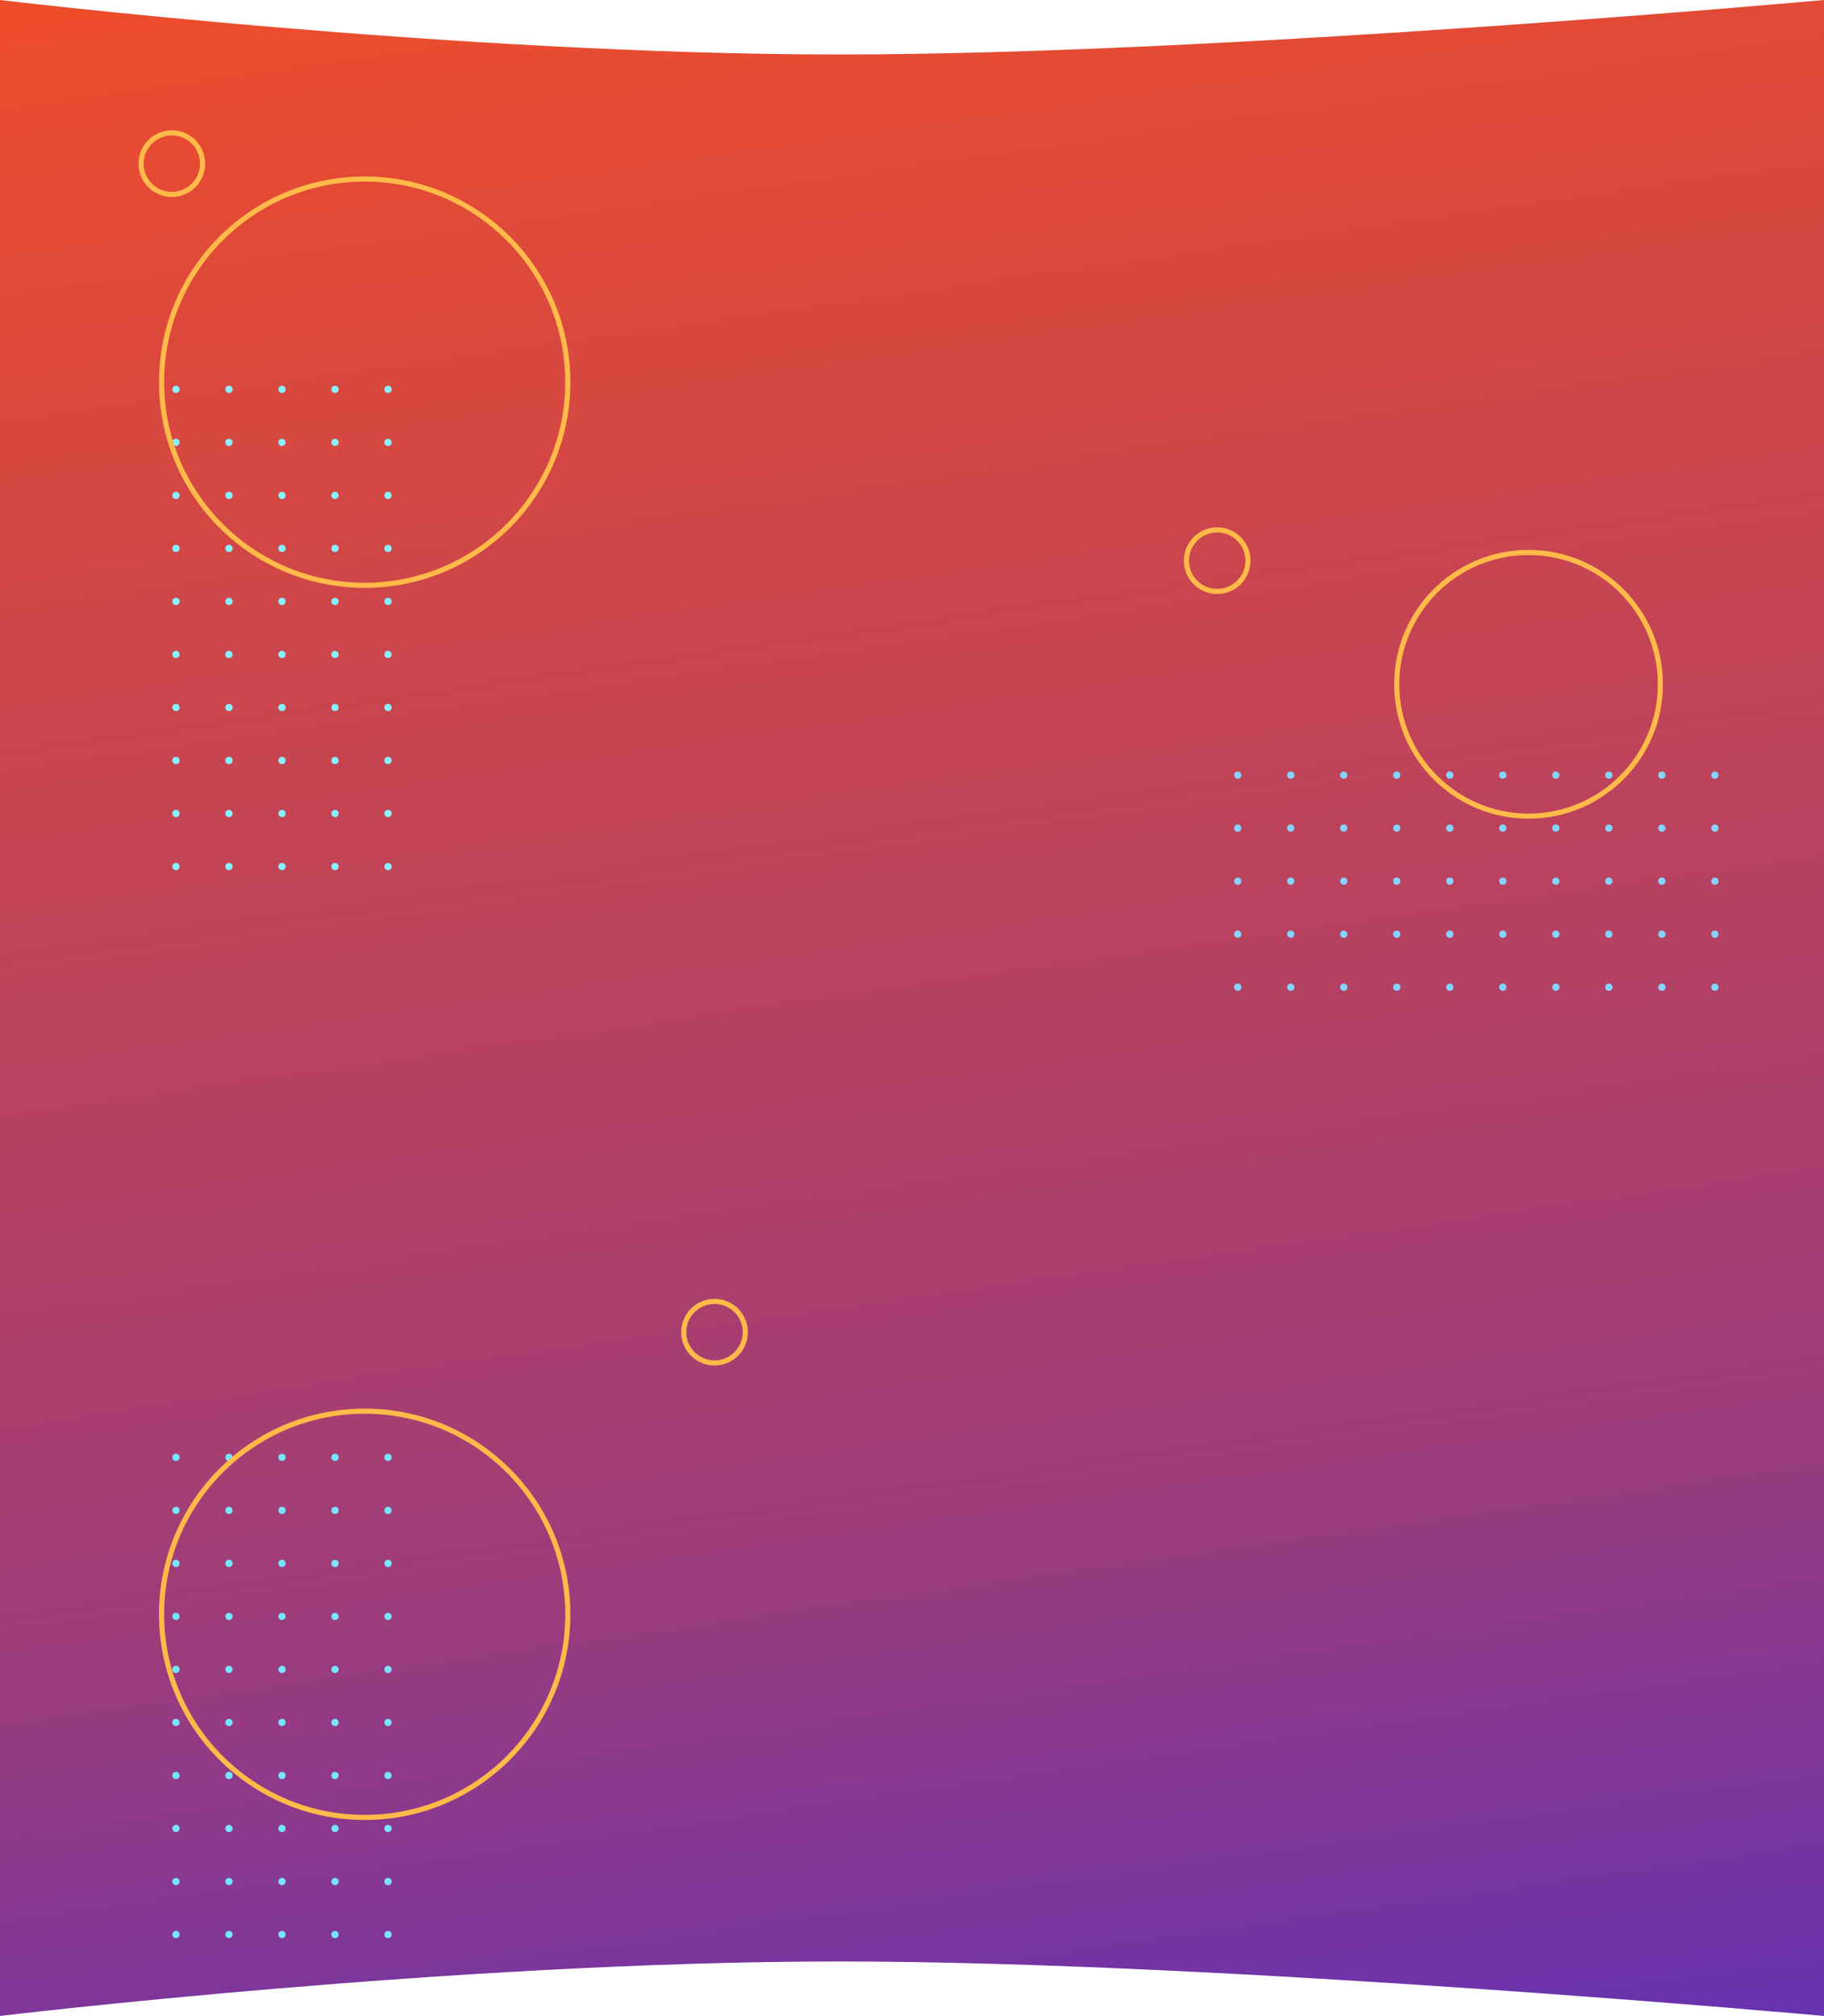 <svg xmlns="http://www.w3.org/2000/svg" width="1778" height="1965" fill="none" viewBox="0 0 1778 1965">
    <path fill="url(#paint0_linear)" d="M0 0s442.914 53.108 818 53.108C1193.09 53.108 1778 0 1778 0v1965s-584.91-53.11-960-53.11C442.914 1911.89 0 1965 0 1965V0z" opacity=".9"/>
    <circle cx="378.24" cy="844.636" r="3.524" fill="#87F1FF" transform="rotate(-180 378.24 844.636)"/>
    <circle cx="326.561" cy="844.636" r="3.524" fill="#87F1FF" transform="rotate(-180 326.561 844.636)"/>
    <circle cx="274.882" cy="844.636" r="3.524" fill="#87F1FF" transform="rotate(-180 274.882 844.636)"/>
    <circle cx="223.202" cy="844.636" r="3.524" fill="#87F1FF" transform="rotate(-180 223.202 844.636)"/>
    <circle cx="171.523" cy="844.636" r="3.524" fill="#87F1FF" transform="rotate(-180 171.523 844.636)"/>
    <circle cx="378.24" cy="792.957" r="3.524" fill="#87F1FF" transform="rotate(-180 378.24 792.957)"/>
    <circle cx="326.561" cy="792.957" r="3.524" fill="#87F1FF" transform="rotate(-180 326.561 792.957)"/>
    <circle cx="274.882" cy="792.957" r="3.524" fill="#87F1FF" transform="rotate(-180 274.882 792.957)"/>
    <circle cx="223.202" cy="792.957" r="3.524" fill="#87F1FF" transform="rotate(-180 223.202 792.957)"/>
    <circle cx="171.523" cy="792.957" r="3.524" fill="#87F1FF" transform="rotate(-180 171.523 792.957)"/>
    <circle cx="378.24" cy="741.278" r="3.524" fill="#87F1FF" transform="rotate(-180 378.24 741.278)"/>
    <circle cx="326.561" cy="741.278" r="3.524" fill="#87F1FF" transform="rotate(-180 326.561 741.278)"/>
    <circle cx="274.882" cy="741.278" r="3.524" fill="#87F1FF" transform="rotate(-180 274.882 741.278)"/>
    <circle cx="223.202" cy="741.278" r="3.524" fill="#87F1FF" transform="rotate(-180 223.202 741.278)"/>
    <circle cx="171.523" cy="741.278" r="3.524" fill="#87F1FF" transform="rotate(-180 171.523 741.278)"/>
    <circle cx="378.24" cy="689.599" r="3.524" fill="#87F1FF" transform="rotate(-180 378.24 689.599)"/>
    <circle cx="326.561" cy="689.599" r="3.524" fill="#87F1FF" transform="rotate(-180 326.561 689.599)"/>
    <circle cx="274.882" cy="689.599" r="3.524" fill="#87F1FF" transform="rotate(-180 274.882 689.599)"/>
    <circle cx="223.202" cy="689.599" r="3.524" fill="#87F1FF" transform="rotate(-180 223.202 689.599)"/>
    <circle cx="171.523" cy="689.599" r="3.524" fill="#87F1FF" transform="rotate(-180 171.523 689.599)"/>
    <circle cx="378.24" cy="637.92" r="3.524" fill="#87F1FF" transform="rotate(-180 378.24 637.92)"/>
    <circle cx="326.561" cy="637.92" r="3.524" fill="#87F1FF" transform="rotate(-180 326.561 637.92)"/>
    <circle cx="274.882" cy="637.92" r="3.524" fill="#87F1FF" transform="rotate(-180 274.882 637.92)"/>
    <circle cx="223.202" cy="637.92" r="3.524" fill="#87F1FF" transform="rotate(-180 223.202 637.92)"/>
    <circle cx="171.523" cy="637.92" r="3.524" fill="#87F1FF" transform="rotate(-180 171.523 637.92)"/>
    <circle cx="378.24" cy="586.24" r="3.524" fill="#87F1FF" transform="rotate(-180 378.24 586.24)"/>
    <circle cx="326.561" cy="586.24" r="3.524" fill="#87F1FF" transform="rotate(-180 326.561 586.24)"/>
    <circle cx="274.882" cy="586.24" r="3.524" fill="#87F1FF" transform="rotate(-180 274.882 586.24)"/>
    <circle cx="223.202" cy="586.24" r="3.524" fill="#87F1FF" transform="rotate(-180 223.202 586.24)"/>
    <circle cx="171.523" cy="586.24" r="3.524" fill="#87F1FF" transform="rotate(-180 171.523 586.24)"/>
    <circle cx="378.24" cy="534.561" r="3.524" fill="#87F1FF" transform="rotate(-180 378.24 534.561)"/>
    <circle cx="326.561" cy="534.561" r="3.524" fill="#87F1FF" transform="rotate(-180 326.561 534.561)"/>
    <circle cx="274.882" cy="534.561" r="3.524" fill="#87F1FF" transform="rotate(-180 274.882 534.561)"/>
    <circle cx="223.202" cy="534.561" r="3.524" fill="#87F1FF" transform="rotate(-180 223.202 534.561)"/>
    <circle cx="171.523" cy="534.561" r="3.524" fill="#87F1FF" transform="rotate(-180 171.523 534.561)"/>
    <circle cx="378.24" cy="482.882" r="3.524" fill="#87F1FF" transform="rotate(-180 378.24 482.882)"/>
    <circle cx="326.561" cy="482.882" r="3.524" fill="#87F1FF" transform="rotate(-180 326.561 482.882)"/>
    <circle cx="274.882" cy="482.882" r="3.524" fill="#87F1FF" transform="rotate(-180 274.882 482.882)"/>
    <circle cx="223.202" cy="482.882" r="3.524" fill="#87F1FF" transform="rotate(-180 223.202 482.882)"/>
    <circle cx="171.523" cy="482.882" r="3.524" fill="#87F1FF" transform="rotate(-180 171.523 482.882)"/>
    <circle cx="378.24" cy="431.203" r="3.524" fill="#87F1FF" transform="rotate(-180 378.24 431.203)"/>
    <circle cx="326.561" cy="431.203" r="3.524" fill="#87F1FF" transform="rotate(-180 326.561 431.203)"/>
    <circle cx="274.882" cy="431.203" r="3.524" fill="#87F1FF" transform="rotate(-180 274.882 431.203)"/>
    <circle cx="223.202" cy="431.203" r="3.524" fill="#87F1FF" transform="rotate(-180 223.202 431.203)"/>
    <circle cx="171.523" cy="431.203" r="3.524" fill="#87F1FF" transform="rotate(-180 171.523 431.203)"/>
    <circle cx="378.24" cy="379.524" r="3.524" fill="#87F1FF" transform="rotate(-180 378.24 379.524)"/>
    <circle cx="326.561" cy="379.524" r="3.524" fill="#87F1FF" transform="rotate(-180 326.561 379.524)"/>
    <circle cx="274.882" cy="379.524" r="3.524" fill="#87F1FF" transform="rotate(-180 274.882 379.524)"/>
    <circle cx="223.202" cy="379.524" r="3.524" fill="#87F1FF" transform="rotate(-180 223.202 379.524)"/>
    <circle cx="171.523" cy="379.524" r="3.524" fill="#87F1FF" transform="rotate(-180 171.523 379.524)"/>
    <circle cx="378.24" cy="1885.64" r="3.524" fill="#76E5FD" transform="rotate(-180 378.24 1885.64)"/>
    <circle cx="326.561" cy="1885.64" r="3.524" fill="#76E5FD" transform="rotate(-180 326.561 1885.64)"/>
    <circle cx="274.882" cy="1885.64" r="3.524" fill="#76E5FD" transform="rotate(-180 274.882 1885.64)"/>
    <circle cx="223.202" cy="1885.64" r="3.524" fill="#76E5FD" transform="rotate(-180 223.202 1885.64)"/>
    <circle cx="171.523" cy="1885.64" r="3.524" fill="#76E5FD" transform="rotate(-180 171.523 1885.64)"/>
    <circle cx="378.24" cy="1833.96" r="3.524" fill="#76E5FD" transform="rotate(-180 378.24 1833.96)"/>
    <circle cx="326.561" cy="1833.96" r="3.524" fill="#76E5FD" transform="rotate(-180 326.561 1833.96)"/>
    <circle cx="274.882" cy="1833.96" r="3.524" fill="#76E5FD" transform="rotate(-180 274.882 1833.96)"/>
    <circle cx="223.202" cy="1833.96" r="3.524" fill="#76E5FD" transform="rotate(-180 223.202 1833.96)"/>
    <circle cx="171.523" cy="1833.96" r="3.524" fill="#76E5FD" transform="rotate(-180 171.523 1833.96)"/>
    <circle cx="378.24" cy="1782.28" r="3.524" fill="#76E5FD" transform="rotate(-180 378.24 1782.28)"/>
    <circle cx="326.561" cy="1782.28" r="3.524" fill="#76E5FD" transform="rotate(-180 326.561 1782.28)"/>
    <circle cx="274.882" cy="1782.28" r="3.524" fill="#76E5FD" transform="rotate(-180 274.882 1782.28)"/>
    <circle cx="223.202" cy="1782.28" r="3.524" fill="#76E5FD" transform="rotate(-180 223.202 1782.28)"/>
    <circle cx="171.523" cy="1782.28" r="3.524" fill="#76E5FD" transform="rotate(-180 171.523 1782.28)"/>
    <circle cx="378.24" cy="1730.6" r="3.524" fill="#76E5FD" transform="rotate(-180 378.24 1730.6)"/>
    <circle cx="326.561" cy="1730.6" r="3.524" fill="#76E5FD" transform="rotate(-180 326.561 1730.6)"/>
    <circle cx="274.882" cy="1730.6" r="3.524" fill="#76E5FD" transform="rotate(-180 274.882 1730.6)"/>
    <circle cx="223.202" cy="1730.6" r="3.524" fill="#76E5FD" transform="rotate(-180 223.202 1730.6)"/>
    <circle cx="171.523" cy="1730.6" r="3.524" fill="#76E5FD" transform="rotate(-180 171.523 1730.6)"/>
    <circle cx="378.24" cy="1678.92" r="3.524" fill="#76E5FD" transform="rotate(-180 378.24 1678.92)"/>
    <circle cx="326.561" cy="1678.92" r="3.524" fill="#76E5FD" transform="rotate(-180 326.561 1678.92)"/>
    <circle cx="274.882" cy="1678.92" r="3.524" fill="#76E5FD" transform="rotate(-180 274.882 1678.92)"/>
    <circle cx="223.202" cy="1678.92" r="3.524" fill="#76E5FD" transform="rotate(-180 223.202 1678.92)"/>
    <circle cx="171.523" cy="1678.92" r="3.524" fill="#76E5FD" transform="rotate(-180 171.523 1678.92)"/>
    <circle cx="378.24" cy="1627.24" r="3.524" fill="#76E5FD" transform="rotate(-180 378.24 1627.24)"/>
    <circle cx="326.561" cy="1627.24" r="3.524" fill="#76E5FD" transform="rotate(-180 326.561 1627.24)"/>
    <circle cx="274.882" cy="1627.24" r="3.524" fill="#76E5FD" transform="rotate(-180 274.882 1627.24)"/>
    <circle cx="223.202" cy="1627.24" r="3.524" fill="#76E5FD" transform="rotate(-180 223.202 1627.24)"/>
    <circle cx="171.523" cy="1627.24" r="3.524" fill="#76E5FD" transform="rotate(-180 171.523 1627.24)"/>
    <circle cx="378.24" cy="1575.56" r="3.524" fill="#76E5FD" transform="rotate(-180 378.24 1575.56)"/>
    <circle cx="326.561" cy="1575.56" r="3.524" fill="#76E5FD" transform="rotate(-180 326.561 1575.56)"/>
    <circle cx="274.882" cy="1575.56" r="3.524" fill="#76E5FD" transform="rotate(-180 274.882 1575.56)"/>
    <circle cx="223.202" cy="1575.56" r="3.524" fill="#76E5FD" transform="rotate(-180 223.202 1575.56)"/>
    <circle cx="171.523" cy="1575.56" r="3.524" fill="#76E5FD" transform="rotate(-180 171.523 1575.56)"/>
    <circle cx="378.24" cy="1523.88" r="3.524" fill="#76E5FD" transform="rotate(-180 378.24 1523.88)"/>
    <circle cx="326.561" cy="1523.88" r="3.524" fill="#76E5FD" transform="rotate(-180 326.561 1523.88)"/>
    <circle cx="274.882" cy="1523.88" r="3.524" fill="#76E5FD" transform="rotate(-180 274.882 1523.88)"/>
    <circle cx="223.202" cy="1523.88" r="3.524" fill="#76E5FD" transform="rotate(-180 223.202 1523.88)"/>
    <circle cx="171.523" cy="1523.88" r="3.524" fill="#76E5FD" transform="rotate(-180 171.523 1523.88)"/>
    <circle cx="378.24" cy="1472.2" r="3.524" fill="#76E5FD" transform="rotate(-180 378.24 1472.2)"/>
    <circle cx="326.561" cy="1472.2" r="3.524" fill="#76E5FD" transform="rotate(-180 326.561 1472.2)"/>
    <circle cx="274.882" cy="1472.2" r="3.524" fill="#76E5FD" transform="rotate(-180 274.882 1472.2)"/>
    <circle cx="223.202" cy="1472.2" r="3.524" fill="#76E5FD" transform="rotate(-180 223.202 1472.2)"/>
    <circle cx="171.523" cy="1472.2" r="3.524" fill="#76E5FD" transform="rotate(-180 171.523 1472.2)"/>
    <circle cx="378.24" cy="1420.52" r="3.524" fill="#76E5FD" transform="rotate(-180 378.24 1420.52)"/>
    <circle cx="326.561" cy="1420.52" r="3.524" fill="#76E5FD" transform="rotate(-180 326.561 1420.52)"/>
    <circle cx="274.882" cy="1420.52" r="3.524" fill="#76E5FD" transform="rotate(-180 274.882 1420.52)"/>
    <circle cx="223.202" cy="1420.52" r="3.524" fill="#76E5FD" transform="rotate(-180 223.202 1420.52)"/>
    <circle cx="171.523" cy="1420.52" r="3.524" fill="#76E5FD" transform="rotate(-180 171.523 1420.52)"/>
    <circle cx="1206.52" cy="962.24" r="3.524" fill="#86D3FF" transform="rotate(-90 1206.52 962.24)"/>
    <circle cx="1206.52" cy="910.561" r="3.524" fill="#86D3FF" transform="rotate(-90 1206.52 910.561)"/>
    <circle cx="1206.52" cy="858.882" r="3.524" fill="#86D3FF" transform="rotate(-90 1206.52 858.882)"/>
    <circle cx="1206.52" cy="807.203" r="3.524" fill="#86D3FF" transform="rotate(-90 1206.52 807.203)"/>
    <circle cx="1206.52" cy="755.524" r="3.524" fill="#86D3FF" transform="rotate(-90 1206.52 755.524)"/>
    <circle cx="1258.2" cy="962.241" r="3.524" fill="#86D3FF" transform="rotate(-90 1258.2 962.241)"/>
    <circle cx="1258.2" cy="910.561" r="3.524" fill="#86D3FF" transform="rotate(-90 1258.2 910.561)"/>
    <circle cx="1258.2" cy="858.882" r="3.524" fill="#86D3FF" transform="rotate(-90 1258.2 858.882)"/>
    <circle cx="1258.2" cy="807.203" r="3.524" fill="#86D3FF" transform="rotate(-90 1258.2 807.203)"/>
    <circle cx="1258.2" cy="755.524" r="3.524" fill="#86D3FF" transform="rotate(-90 1258.2 755.524)"/>
    <circle cx="1309.88" cy="962.241" r="3.524" fill="#86D3FF" transform="rotate(-90 1309.88 962.241)"/>
    <circle cx="1309.88" cy="910.561" r="3.524" fill="#86D3FF" transform="rotate(-90 1309.88 910.561)"/>
    <circle cx="1309.88" cy="858.882" r="3.524" fill="#86D3FF" transform="rotate(-90 1309.88 858.882)"/>
    <circle cx="1309.88" cy="807.203" r="3.524" fill="#86D3FF" transform="rotate(-90 1309.88 807.203)"/>
    <circle cx="1309.88" cy="755.524" r="3.524" fill="#86D3FF" transform="rotate(-90 1309.88 755.524)"/>
    <circle cx="1361.56" cy="962.241" r="3.524" fill="#86D3FF" transform="rotate(-90 1361.56 962.241)"/>
    <circle cx="1361.56" cy="910.561" r="3.524" fill="#86D3FF" transform="rotate(-90 1361.56 910.561)"/>
    <circle cx="1361.56" cy="858.882" r="3.524" fill="#86D3FF" transform="rotate(-90 1361.56 858.882)"/>
    <circle cx="1361.56" cy="807.203" r="3.524" fill="#86D3FF" transform="rotate(-90 1361.56 807.203)"/>
    <circle cx="1361.56" cy="755.524" r="3.524" fill="#86D3FF" transform="rotate(-90 1361.56 755.524)"/>
    <circle cx="1413.24" cy="962.241" r="3.524" fill="#86D3FF" transform="rotate(-90 1413.24 962.241)"/>
    <circle cx="1413.24" cy="910.561" r="3.524" fill="#86D3FF" transform="rotate(-90 1413.24 910.561)"/>
    <circle cx="1413.24" cy="858.882" r="3.524" fill="#86D3FF" transform="rotate(-90 1413.24 858.882)"/>
    <circle cx="1413.24" cy="807.203" r="3.524" fill="#86D3FF" transform="rotate(-90 1413.24 807.203)"/>
    <circle cx="1413.24" cy="755.524" r="3.524" fill="#86D3FF" transform="rotate(-90 1413.24 755.524)"/>
    <circle cx="1464.92" cy="962.241" r="3.524" fill="#86D3FF" transform="rotate(-90 1464.92 962.241)"/>
    <circle cx="1464.92" cy="910.561" r="3.524" fill="#86D3FF" transform="rotate(-90 1464.92 910.561)"/>
    <circle cx="1464.92" cy="858.882" r="3.524" fill="#86D3FF" transform="rotate(-90 1464.92 858.882)"/>
    <circle cx="1464.92" cy="807.203" r="3.524" fill="#86D3FF" transform="rotate(-90 1464.92 807.203)"/>
    <circle cx="1464.92" cy="755.524" r="3.524" fill="#86D3FF" transform="rotate(-90 1464.92 755.524)"/>
    <circle cx="1516.6" cy="962.241" r="3.524" fill="#86D3FF" transform="rotate(-90 1516.6 962.241)"/>
    <circle cx="1516.6" cy="910.561" r="3.524" fill="#86D3FF" transform="rotate(-90 1516.6 910.561)"/>
    <circle cx="1516.6" cy="858.882" r="3.524" fill="#86D3FF" transform="rotate(-90 1516.6 858.882)"/>
    <circle cx="1516.6" cy="807.203" r="3.524" fill="#86D3FF" transform="rotate(-90 1516.6 807.203)"/>
    <circle cx="1516.6" cy="755.524" r="3.524" fill="#86D3FF" transform="rotate(-90 1516.6 755.524)"/>
    <circle cx="1568.28" cy="962.241" r="3.524" fill="#86D3FF" transform="rotate(-90 1568.28 962.241)"/>
    <circle cx="1568.28" cy="910.561" r="3.524" fill="#86D3FF" transform="rotate(-90 1568.28 910.561)"/>
    <circle cx="1568.28" cy="858.882" r="3.524" fill="#86D3FF" transform="rotate(-90 1568.28 858.882)"/>
    <circle cx="1568.28" cy="807.203" r="3.524" fill="#86D3FF" transform="rotate(-90 1568.28 807.203)"/>
    <circle cx="1568.28" cy="755.524" r="3.524" fill="#86D3FF" transform="rotate(-90 1568.28 755.524)"/>
    <circle cx="1619.96" cy="962.241" r="3.524" fill="#86D3FF" transform="rotate(-90 1619.96 962.241)"/>
    <circle cx="1619.96" cy="910.561" r="3.524" fill="#86D3FF" transform="rotate(-90 1619.96 910.561)"/>
    <circle cx="1619.96" cy="858.882" r="3.524" fill="#86D3FF" transform="rotate(-90 1619.96 858.882)"/>
    <circle cx="1619.96" cy="807.203" r="3.524" fill="#86D3FF" transform="rotate(-90 1619.96 807.203)"/>
    <circle cx="1619.96" cy="755.524" r="3.524" fill="#86D3FF" transform="rotate(-90 1619.96 755.524)"/>
    <circle cx="1671.64" cy="962.241" r="3.524" fill="#86D3FF" transform="rotate(-90 1671.64 962.241)"/>
    <circle cx="1671.64" cy="910.561" r="3.524" fill="#86D3FF" transform="rotate(-90 1671.64 910.561)"/>
    <circle cx="1671.64" cy="858.882" r="3.524" fill="#86D3FF" transform="rotate(-90 1671.64 858.882)"/>
    <circle cx="1671.64" cy="807.203" r="3.524" fill="#86D3FF" transform="rotate(-90 1671.64 807.203)"/>
    <circle cx="1671.64" cy="755.524" r="3.524" fill="#86D3FF" transform="rotate(-90 1671.64 755.524)"/>
    <circle cx="355.5" cy="372.5" r="198" stroke="#FFBA49" stroke-width="5"/>
    <circle cx="355.5" cy="1573.5" r="198" stroke="#FFBA49" stroke-width="5"/>
    <circle cx="1490" cy="667" r="128.5" stroke="#FFBA49" stroke-width="5"/>
    <circle cx="167.5" cy="159.5" r="30" stroke="#FFBA49" stroke-width="5"/>
    <circle cx="1186.5" cy="546.5" r="30" stroke="#FFBA49" stroke-width="5"/>
    <circle cx="696.5" cy="1298.5" r="30" stroke="#FFBA49" stroke-width="5"/>
    <defs>
        <linearGradient id="paint0_linear" x1="1090.71" x2="1575.33" y1="-503.04" y2="2881.64" gradientUnits="userSpaceOnUse">
            <stop offset=".057" stop-color="#F53B0A"/>
            <stop offset=".568" stop-color="#93276C"/>
            <stop offset="1" stop-color="#000AFF"/>
        </linearGradient>
    </defs>
</svg>
